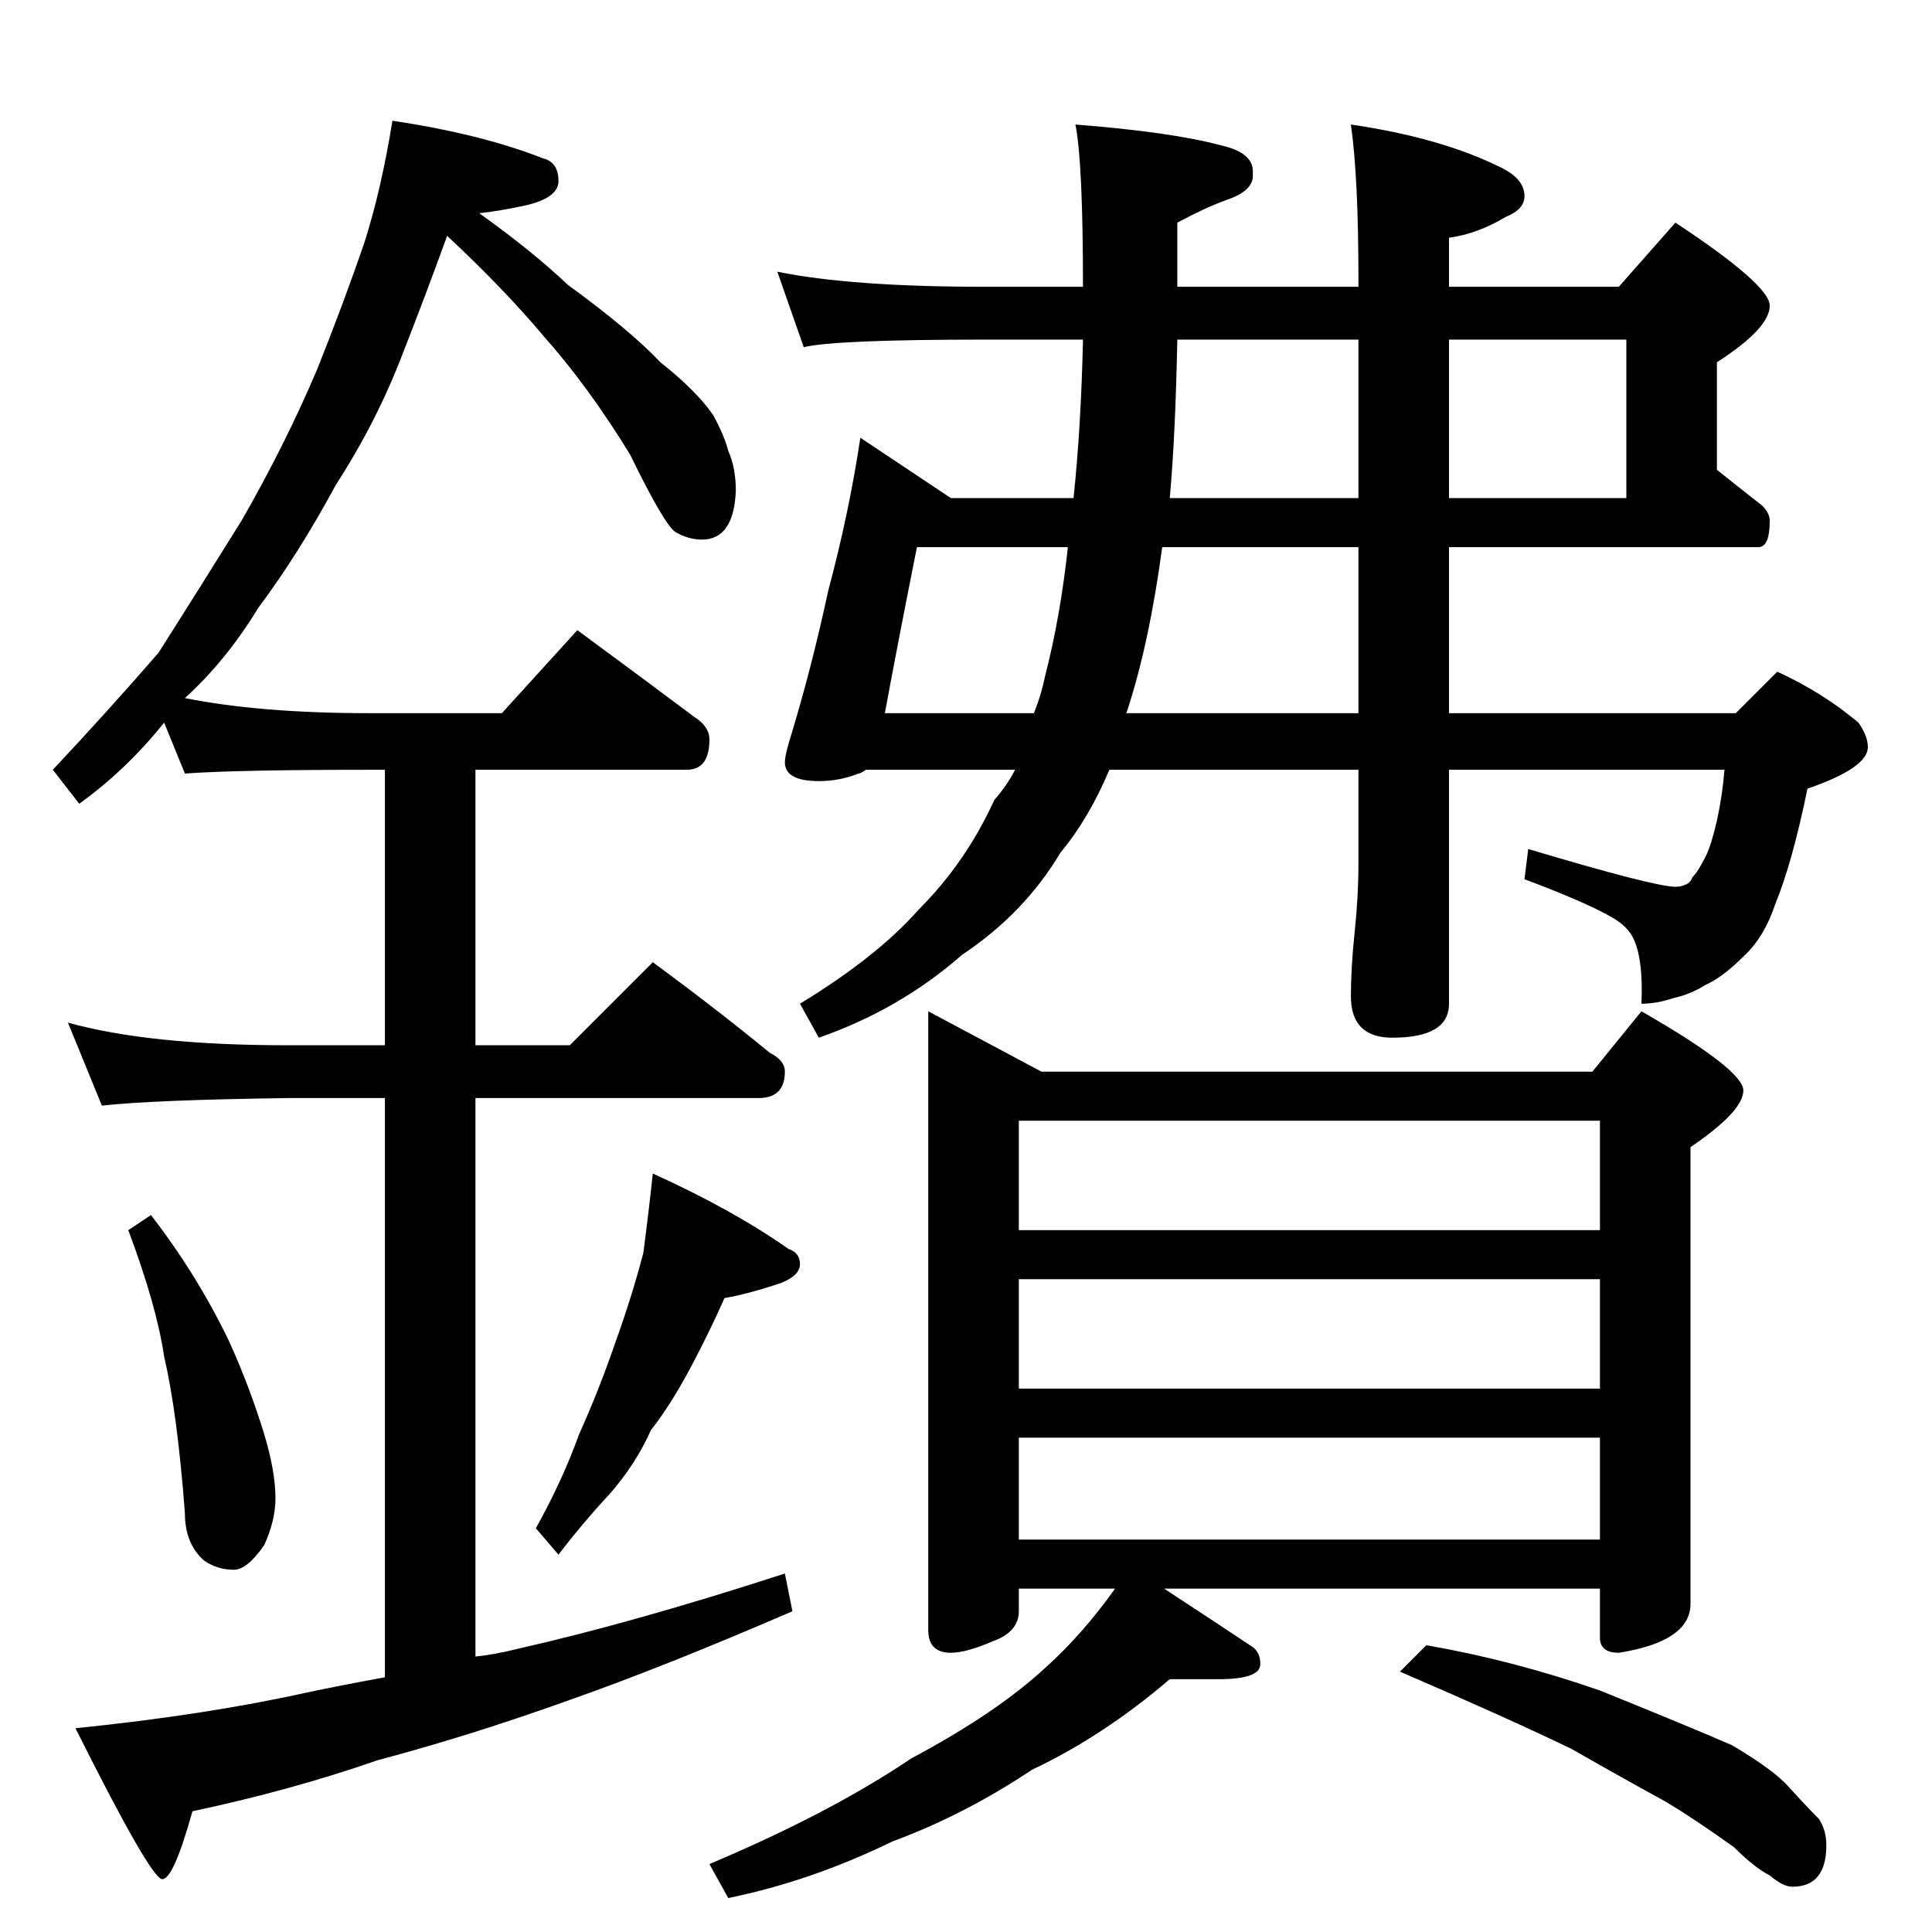 <?xml version="1.0" standalone="no"?>
<!DOCTYPE svg PUBLIC "-//W3C//DTD SVG 1.1//EN" "http://www.w3.org/Graphics/SVG/1.1/DTD/svg11.dtd" >
<svg xmlns="http://www.w3.org/2000/svg" xmlns:xlink="http://www.w3.org/1999/xlink" version="1.1" viewBox="0 -204 1024 1024">
  <g transform="matrix(1 0 0 -1 0 820)">
   <path fill="currentColor"
d="M208 960q47 -7 80 -20q8 -2 8 -12q0 -9 -18 -13q-14 -3 -24 -4q28 -20 47 -38q33 -24 49 -41q19 -15 28 -28q6 -11 8 -19q4 -9 4 -21q-1 -26 -18 -26q-7 0 -14 4q-6 4 -24 41q-22 36 -46 63q-21 25 -51 53q-12 -33 -23 -61q-14 -37 -36 -71q-20 -37 -41 -65
q-17 -28 -39 -48q40 -8 98 -8h70l40 44q34 -25 62 -46q8 -5 8 -12q0 -16 -12 -16h-112v-146h50l44 44q34 -25 62 -48q8 -4 8 -10q0 -14 -14 -14h-150v-296q10 1 22 4q62 14 142 40l4 -20q-67 -29 -118 -47q-53 -19 -102 -32q-46 -16 -98 -27q-10 -36 -16 -36t-46 80
q69 7 123 19q19 4 41 8v307h-52q-71 -1 -98 -4l-18 44q43 -12 116 -12h52v146h-8q-71 0 -98 -2l-11 27q-20 -25 -45 -43l-14 18q30 32 56 62q21 33 44 70q23 40 40 80q14 35 25 67q9 28 15 65zM80 380q24 -31 41 -66q11 -24 19 -50q6 -20 6 -34q0 -12 -6 -25q-9 -13 -16 -13
q-9 0 -16 5q-10 9 -10 25q-4 53 -11 83q-4 27 -19 67zM346 402q42 -19 72 -40q6 -2 6 -8t-10 -10q-18 -6 -30 -8q-8 -18 -17 -35q-11 -21 -22 -35q-8 -18 -22 -34q-14 -15 -27 -32l-12 14q14 25 23 50q10 22 19 48q9 25 15 48q3 23 5 42zM412 880q39 -8 110 -8h52
q0 66 -4 86q51 -4 77 -11q18 -4 17 -15q1 -9 -14 -14q-11 -4 -26 -12v-34h96v4q0 54 -4 82q48 -7 80 -23q12 -6 12 -15q0 -7 -10 -11q-15 -9 -30 -11v-26h90l30 34q50 -33 50 -44q0 -12 -28 -30v-57q15 -12 24 -19q4 -4 4 -8q0 -14 -6 -14h-164v-88h152l22 22q24 -11 43 -27
q5 -7 5 -13q0 -11 -32 -22q-8 -39 -17 -61q-6 -18 -17 -28q-11 -11 -20 -15q-8 -5 -17 -7q-9 -3 -17 -3q1 23 -4 34q-3 7 -12 12q-14 8 -46 20l2 16q67 -20 78 -20q3 0 5 1q3 1 4 4q3 3 7 11q3 6 6 19q3 14 4 27h-146v-124q0 -18 -30 -18q-22 0 -22 22q0 15 2 34t2 36v50
h-132q-11 -26 -26 -44q-19 -32 -52 -54q-33 -29 -76 -44l-10 18q41 25 63 50q25 25 40 58q7 8 11 16h-79q-3 -2 -4 -2q-10 -4 -21 -4q-18 0 -18 10q0 3 2 10q12 39 21 81q11 41 17 81l48 -32h65q4 38 5 84h-52q-79 0 -96 -4zM720 646v88h-104q-7 -52 -19 -88h123zM624 844
q-1 -51 -4 -84h100v84h-96zM768 844v-84h94v84h-94zM548 646q4 10 6 20q8 31 12 68h-80q-10 -50 -17 -88h79zM492 488l60 -32h292l26 32q54 -31 54 -42t-28 -30v-242q0 -20 -38 -26q-10 0 -10 8v26h-231q26 -17 47 -31q4 -3 4 -9q0 -8 -22 -8h-26q-35 -30 -73 -48
q-36 -24 -74 -38q-43 -21 -87 -30l-10 18q64 27 107 56q45 24 71 48q20 18 37 42h-51v-12q0 -11 -14 -16q-14 -6 -22 -6q-12 0 -12 12v328zM540 208h308v54h-308v-54zM540 288h308v58h-308v-58zM540 372h308v58h-308v-58zM756 152q46 -8 92 -24q47 -19 70 -29q22 -13 30 -22
q9 -10 16 -17q4 -6 4 -14q0 -22 -18 -22q-5 0 -12 6q-8 4 -19 15q-21 15 -36 24q-22 12 -50 28q-33 16 -91 41z" />
  </g>

</svg>
